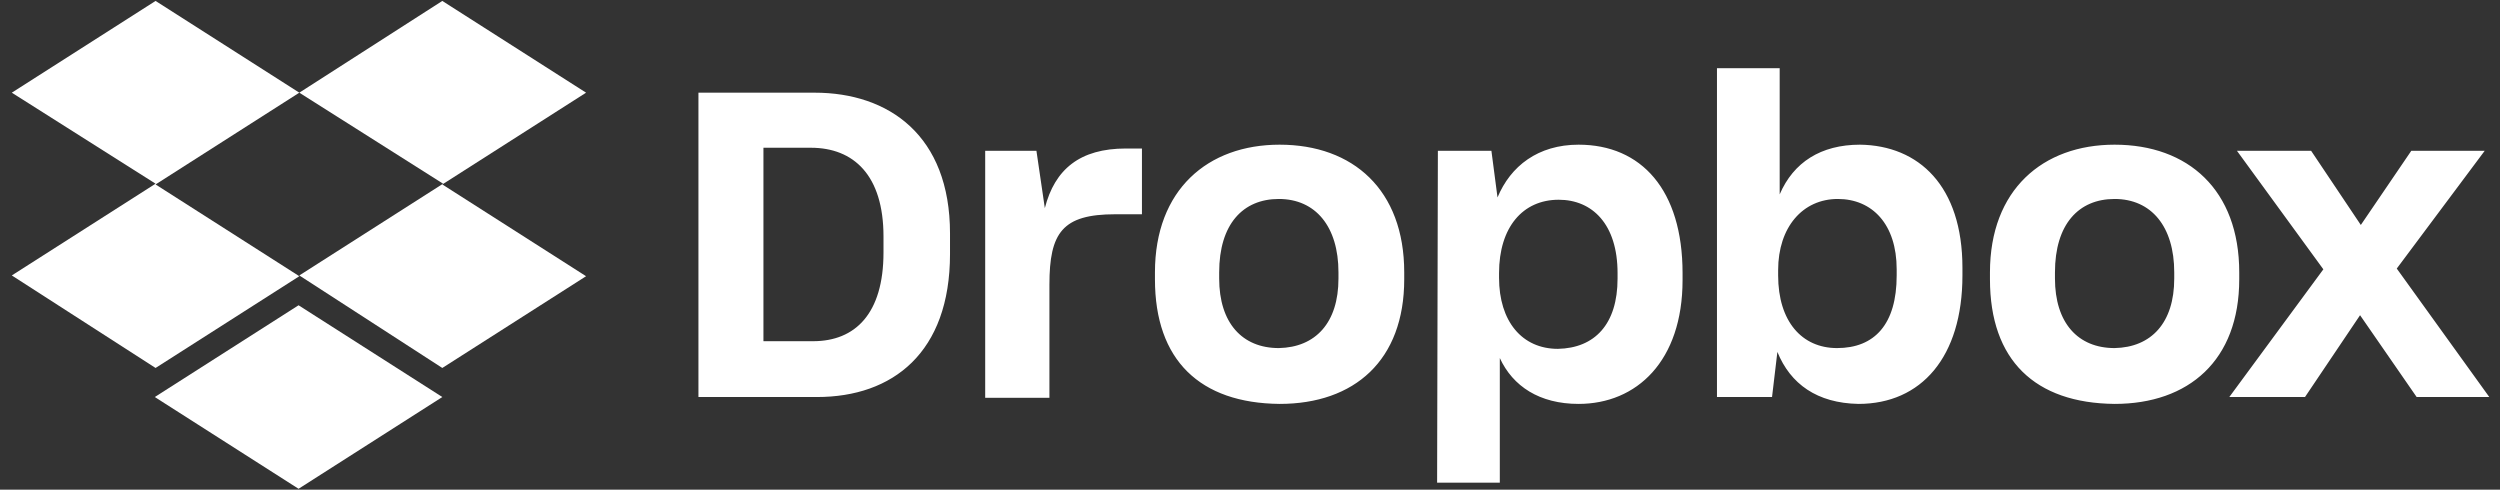 <svg xmlns="http://www.w3.org/2000/svg" width="194" height="38" viewBox="0 0 194 38" fill="none">
<rect x="0" y="0" width="194" height="38" fill="#333333" stroke="none"/>
<path d="M23.227 7.192L12.072 14.313L23.227 21.434L12.072 28.554L0.916 21.374L12.072 14.254L0.916 7.192L12.072 0.072L23.227 7.192ZM12.012 30.809L23.168 23.689L34.323 30.809L23.168 37.93L12.012 30.809ZM23.227 21.374L34.383 14.254L23.227 7.192L34.323 0.072L45.479 7.192L34.323 14.313L45.479 21.434L34.323 28.554L23.227 21.374Z" fill="#ffffff"/>
<path d="M54.199 7.192H63.219C68.974 7.192 73.721 10.515 73.721 18.11V19.713C73.721 27.367 69.271 30.809 63.397 30.809H54.199V7.192ZM59.243 11.465V26.477H63.1C66.364 26.477 68.559 24.341 68.559 19.594V18.348C68.559 13.601 66.245 11.465 62.922 11.465H59.243ZM76.392 11.702H80.427L81.079 16.152C81.851 13.126 83.809 11.524 87.369 11.524H88.615V16.627H86.538C82.444 16.627 81.435 18.051 81.435 22.086V30.868H76.451V11.702H76.392ZM89.624 21.671V21.137C89.624 14.728 93.718 11.227 99.296 11.227C104.993 11.227 108.968 14.728 108.968 21.137V21.671C108.968 27.961 105.111 31.343 99.296 31.343C93.125 31.284 89.624 27.961 89.624 21.671ZM103.865 21.611V21.137C103.865 17.576 102.085 15.44 99.237 15.44C96.448 15.44 94.608 17.398 94.608 21.137V21.611C94.608 25.053 96.388 27.011 99.237 27.011C102.085 26.952 103.865 25.053 103.865 21.611ZM111.579 11.702H115.733L116.207 15.322C117.216 12.889 119.352 11.227 122.497 11.227C127.363 11.227 130.567 14.728 130.567 21.196V21.73C130.567 28.02 127.007 31.343 122.497 31.343C119.471 31.343 117.394 29.978 116.385 27.783V37.455H111.52L111.579 11.702ZM125.523 21.611V21.196C125.523 17.398 123.565 15.5 120.954 15.5C118.166 15.5 116.326 17.636 116.326 21.196V21.552C116.326 24.934 118.106 27.071 120.895 27.071C123.743 27.011 125.523 25.172 125.523 21.611ZM137.925 27.308L137.51 30.809H133.237V5.293H138.103V15.084C139.171 12.592 141.307 11.227 144.334 11.227C148.903 11.287 152.285 14.431 152.285 20.781V21.374C152.285 27.723 149.081 31.343 144.215 31.343C141.011 31.284 138.934 29.8 137.925 27.308ZM147.182 21.374V20.899C147.182 17.398 145.283 15.44 142.613 15.44C139.883 15.44 137.984 17.636 137.984 20.959V21.374C137.984 24.934 139.824 27.011 142.553 27.011C145.461 27.011 147.182 25.172 147.182 21.374ZM154.421 21.671V21.137C154.421 14.728 158.515 11.227 164.093 11.227C169.79 11.227 173.765 14.728 173.765 21.137V21.671C173.765 27.961 169.849 31.343 164.093 31.343C157.922 31.284 154.421 27.961 154.421 21.671ZM168.721 21.611V21.137C168.721 17.576 166.941 15.44 164.093 15.44C161.304 15.44 159.465 17.398 159.465 21.137V21.611C159.465 25.053 161.245 27.011 164.093 27.011C166.941 26.952 168.721 25.053 168.721 21.611ZM180.292 20.899L173.587 11.702H179.343L183.2 17.458L187.116 11.702H192.813L185.989 20.84L193.169 30.809H187.532L183.141 24.46L178.868 30.809H172.994L180.292 20.899Z" fill="#ffffff"/>
</svg>